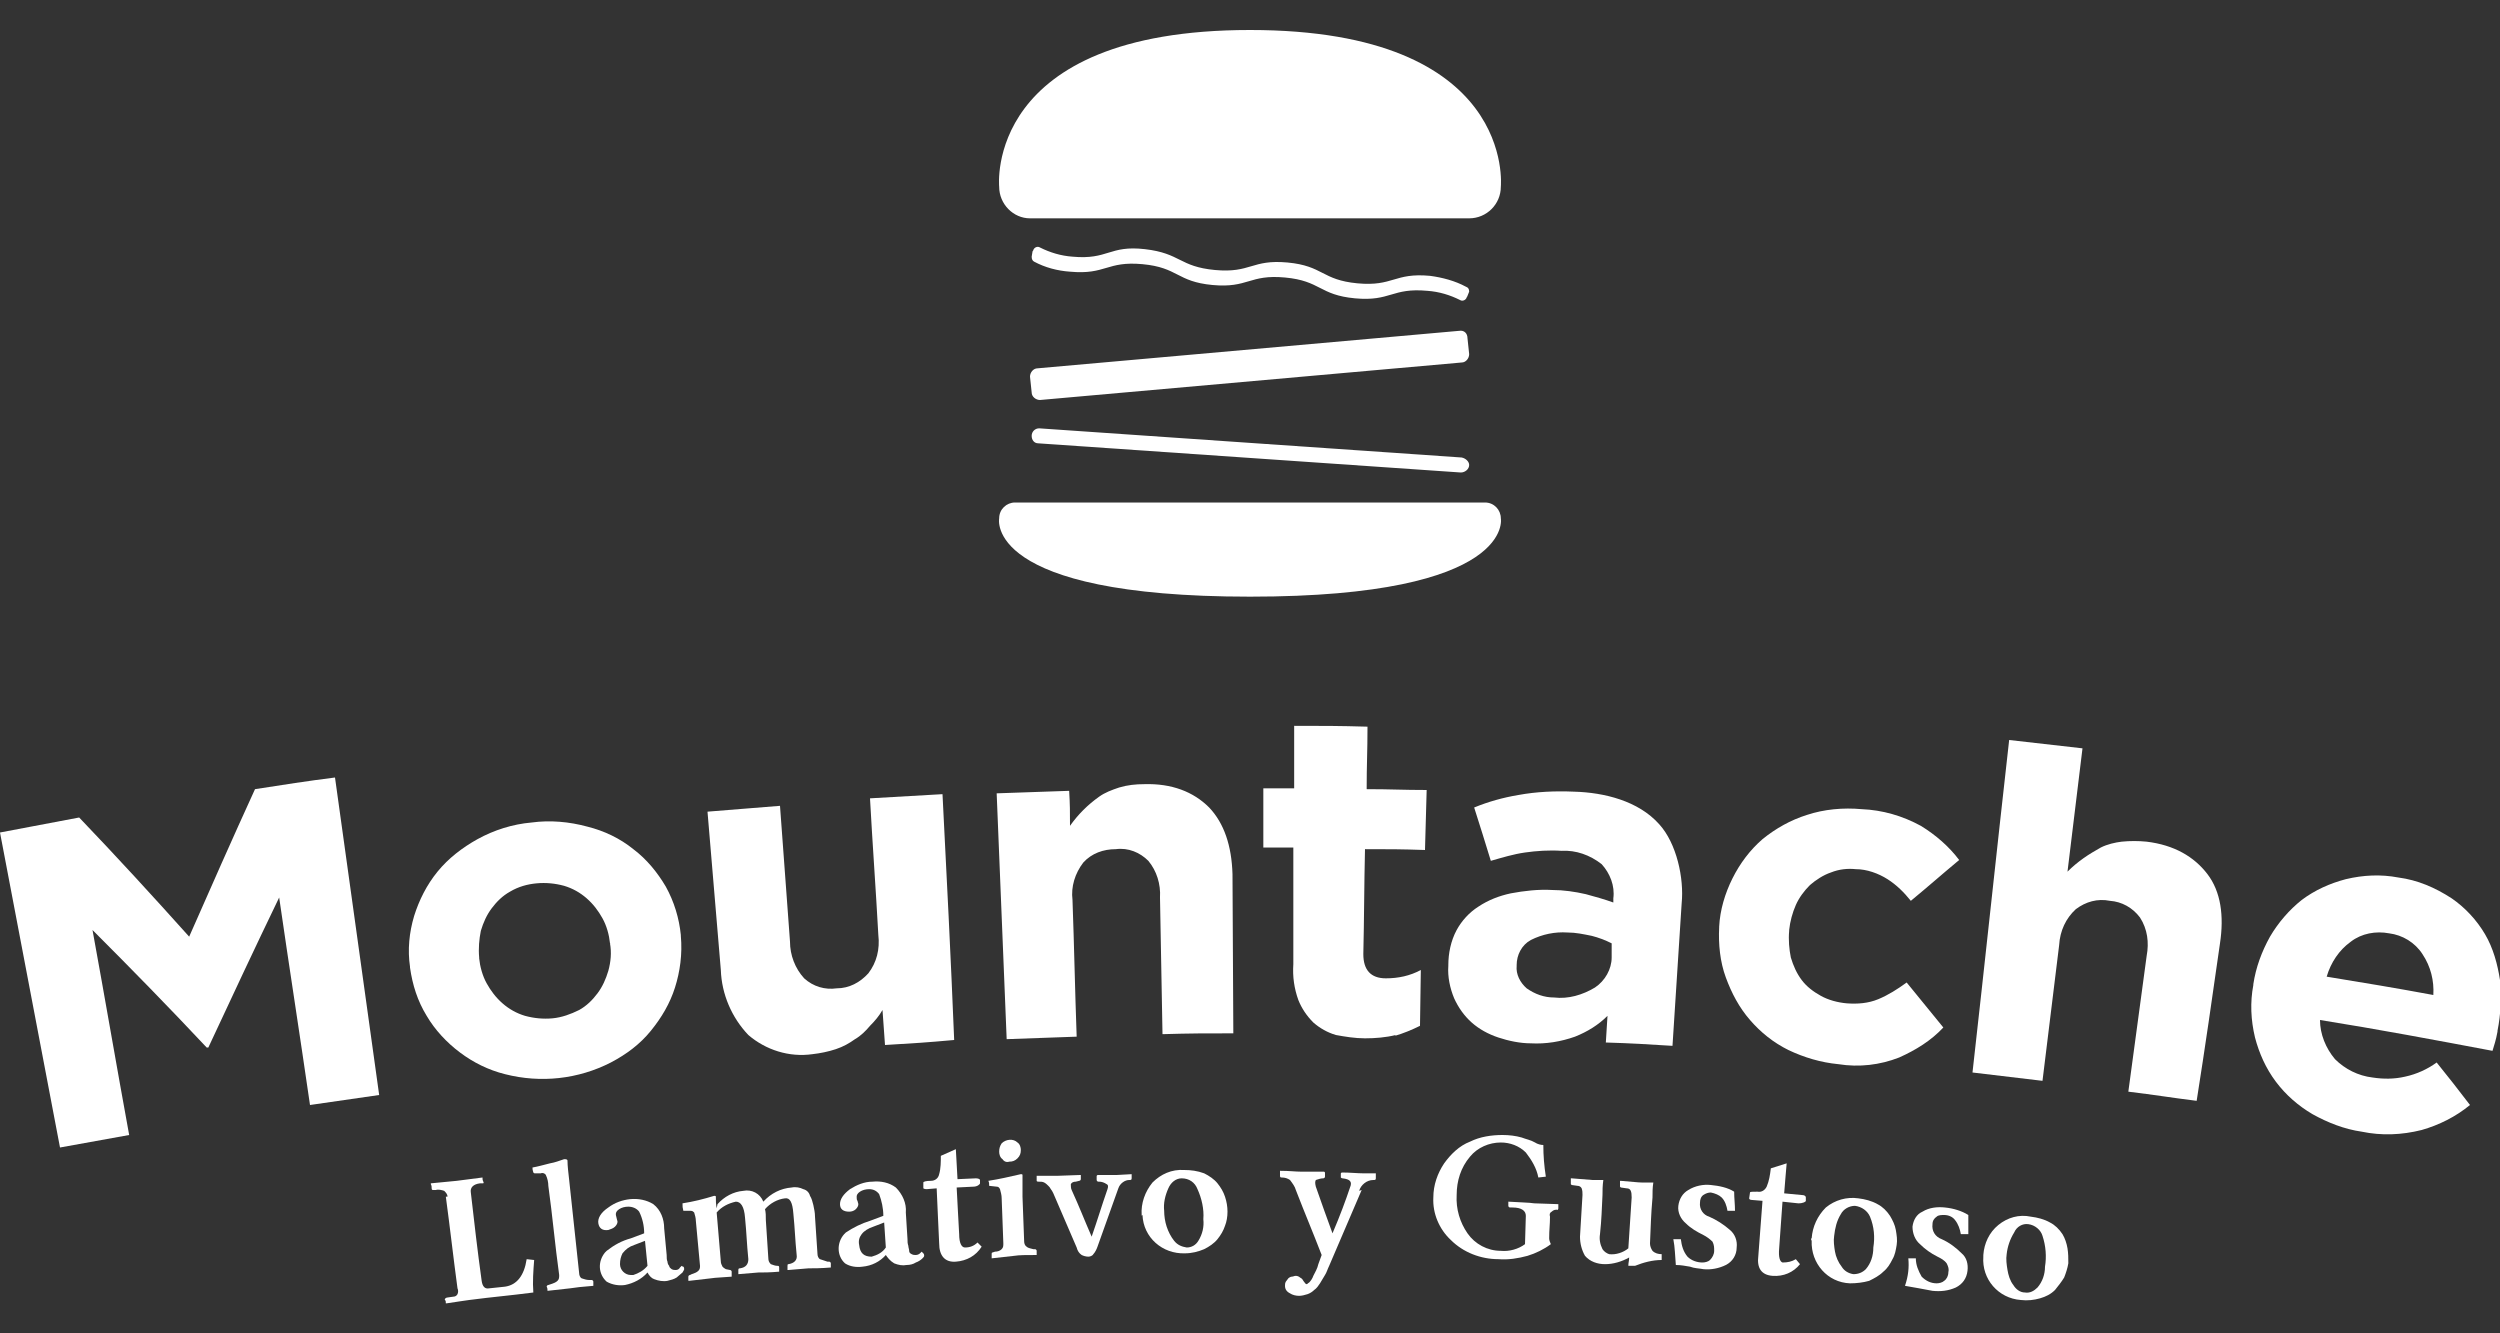<?xml version="1.0" encoding="utf-8"?>
<!-- Generator: Adobe Illustrator 22.0.0, SVG Export Plug-In . SVG Version: 6.00 Build 0)  -->
<svg version="1.1" id="Capa_1" xmlns="http://www.w3.org/2000/svg" xmlns:xlink="http://www.w3.org/1999/xlink" x="0px" y="0px"
	 viewBox="0 0 300 160" style="enable-background:new 0 0 300 160;" xml:space="preserve">
<rect x="0" y="0" width="300" height="160" fill="#333333" stroke="none"/>
<style type="text/css">
	.st0{fill:#FFFFFF;}
</style>
<title>logo_mountache</title>
<path class="st0" d="M37.2,132.6c-1.2-8.3-2.5-16.6-3.7-24.9c-2.9,6-5.7,12-8.5,18h-0.2c-4.5-4.8-9.1-9.5-13.7-14.1
	c1.5,8.2,2.9,16.4,4.4,24.6c-3.3,0.6-5,0.9-8.3,1.5C4.8,125.1,2.4,112.5,0,99.9c3.2-0.6,6.3-1.2,9.5-1.8c4.5,4.7,8.9,9.5,13.2,14.3
	c2.6-5.9,5.2-11.8,7.9-17.7c3.2-0.5,6.4-1,9.6-1.4l5.3,38.1C42.2,131.9,40.5,132.1,37.2,132.6"/>
<path class="st0" d="M81,118.5c-0.6,1.9-1.6,3.6-2.9,5.2c-1.3,1.6-2.9,2.8-4.8,3.8c-3.9,2-8.4,2.5-12.7,1.4c-2-0.5-3.8-1.4-5.4-2.6
	c-1.6-1.2-3-2.7-4-4.4c-1.1-1.8-1.7-3.7-2-5.8c0,0,0-0.1,0-0.1c-0.3-2-0.1-4.1,0.5-6.1c0.6-1.9,1.5-3.7,2.8-5.3
	c1.3-1.6,3-2.9,4.8-3.9c2-1.1,4.2-1.8,6.5-2c2.2-0.3,4.5-0.1,6.7,0.5c2,0.5,3.9,1.4,5.5,2.7c1.6,1.2,2.9,2.8,3.9,4.5
	c1,1.8,1.6,3.8,1.8,5.8v0.1C81.9,114.5,81.6,116.6,81,118.5 M73.2,113.2c-0.1-1-0.4-2.1-0.9-3c-0.5-0.9-1.1-1.7-1.9-2.4
	c-0.8-0.7-1.7-1.2-2.7-1.5c-1.1-0.3-2.2-0.4-3.3-0.3c-1.1,0.1-2.2,0.4-3.2,1c-0.9,0.5-1.6,1.2-2.2,2c-0.6,0.8-1,1.7-1.3,2.7
	c-0.2,1-0.3,2.1-0.2,3.2c0,0,0,0.1,0,0.1c0.1,1,0.4,2.1,0.9,3c0.5,0.9,1.1,1.7,1.9,2.4c0.8,0.7,1.7,1.2,2.7,1.5
	c1.1,0.3,2.2,0.4,3.3,0.3c1.1-0.1,2.2-0.5,3.2-1c0.9-0.5,1.6-1.2,2.2-2c0.6-0.8,1-1.7,1.3-2.7C73.3,115.4,73.4,114.3,73.2,113.2
	C73.3,113.3,73.3,113.2,73.2,113.2"/>
<path class="st0" d="M106.2,125.4l-0.3-4.2c-0.4,0.7-0.9,1.3-1.5,1.9c-0.5,0.6-1.1,1.2-1.8,1.6c-0.7,0.5-1.4,0.9-2.3,1.2
	c-0.9,0.3-1.9,0.5-2.8,0.6c-2.8,0.4-5.6-0.5-7.7-2.3c-2-2.1-3.2-4.9-3.3-7.8l-1.6-19c3.5-0.3,5.2-0.4,8.7-0.7l1.2,16.3
	c0,1.6,0.6,3.2,1.7,4.4c1.1,1,2.5,1.4,3.9,1.2c1.5,0,2.8-0.7,3.8-1.8c1-1.3,1.4-2.9,1.2-4.6c-0.3-5.5-0.7-10.9-1-16.4
	c3.5-0.2,5.2-0.3,8.7-0.5c0.5,9.8,1,19.6,1.4,29.5C111.2,125.1,109.6,125.2,106.2,125.4"/>
<path class="st0" d="M139.5,124.1l-0.3-16.4c0.1-1.6-0.4-3.2-1.4-4.4c-1-1-2.4-1.6-3.9-1.4c-1.5,0-2.9,0.5-3.9,1.6
	c-1,1.3-1.5,2.9-1.3,4.5c0.2,5.5,0.3,10.9,0.5,16.4c-3.4,0.1-5,0.2-8.4,0.3c-0.4-9.8-0.8-19.6-1.2-29.5c3.5-0.1,5.2-0.2,8.7-0.3
	c0.1,1.7,0.1,2.5,0.1,4.2c0.5-0.7,1-1.3,1.6-1.9c0.6-0.6,1.2-1.1,1.9-1.6c0.7-0.5,1.5-0.8,2.4-1.1c1-0.3,2-0.4,3-0.4
	c3.3-0.1,5.9,0.9,7.8,2.8c1.8,1.9,2.7,4.6,2.8,8l0.1,19.1C144.6,124,142.9,124,139.5,124.1"/>
<path class="st0" d="M167.5,124.2c-1.2,0.3-2.5,0.4-3.7,0.4c-1.2,0-2.4-0.2-3.5-0.4c-1-0.3-1.9-0.8-2.7-1.5
	c-0.8-0.8-1.4-1.7-1.8-2.7c-0.5-1.4-0.7-2.8-0.6-4.3c0-4.7,0-9.3,0-14h-3.6v-7.1h3.7c0-3,0-4.5,0-7.5c3.5,0,5.3,0,8.8,0.1
	c0,3-0.1,4.5-0.1,7.5c2.9,0,4.3,0.1,7.2,0.1c-0.1,2.9-0.1,4.3-0.2,7.2c-2.9-0.1-4.3-0.1-7.2-0.1c-0.1,4.2-0.1,8.4-0.2,12.6
	c0,1.9,0.9,2.9,2.7,2.9c1.5,0,2.9-0.3,4.2-1l-0.1,6.7c-1,0.5-2,0.9-3,1.2"/>
<path class="st0" d="M192.7,125.1c0.1-1.3,0.1-1.9,0.2-3.2c-1.1,1.1-2.4,1.9-3.9,2.5c-1.7,0.6-3.5,0.9-5.3,0.8
	c-1.3,0-2.7-0.3-3.9-0.7c-1.2-0.4-2.3-1-3.2-1.8c-0.9-0.8-1.6-1.8-2.1-2.9c-0.5-1.2-0.8-2.6-0.7-3.9c0,0,0-0.1,0-0.1
	c0-1.4,0.3-2.9,1-4.2c0.6-1.1,1.5-2.1,2.6-2.8c1.2-0.8,2.5-1.3,3.9-1.6c1.6-0.3,3.3-0.5,5-0.4c1.3,0,2.7,0.2,4,0.5
	c1.1,0.3,2.2,0.6,3.3,1c0-0.2,0-0.3,0-0.5c0.2-1.5-0.4-3-1.4-4.1c-1.4-1.1-3.1-1.7-4.8-1.6c-1.5-0.1-3,0-4.4,0.2
	c-1.4,0.2-2.7,0.6-4.1,1c-0.8-2.6-1.2-3.9-2-6.4c1.7-0.7,3.5-1.2,5.3-1.5c2.2-0.4,4.4-0.5,6.7-0.4c3.6,0.1,7.7,1.1,10.2,3.9
	c2.1,2.3,3,6.5,2.7,9.5l-1.1,17.1C197.5,125.3,195.9,125.2,192.7,125.1 M193.4,113.2c-0.8-0.4-1.6-0.7-2.4-0.9
	c-1-0.2-1.9-0.4-2.9-0.4c-1.5-0.1-3,0.2-4.4,0.9c-1.1,0.6-1.7,1.8-1.7,3v0.1c-0.1,1,0.4,2,1.2,2.7c1,0.7,2.1,1.1,3.3,1.1
	c1.7,0.2,3.4-0.3,4.9-1.2c1.2-0.8,2-2.2,2-3.6C193.4,114.1,193.4,113.8,193.4,113.2"/>
<path class="st0" d="M227.9,126.9c-2.3,0.9-4.8,1.2-7.3,0.8c-2.1-0.2-4.1-0.8-6-1.7c-1.8-0.9-3.3-2.1-4.6-3.6
	c-1.3-1.5-2.2-3.2-2.9-5.1c-0.7-1.9-0.9-4-0.8-6c0,0,0-0.1,0-0.1c0.1-2,0.7-4,1.6-5.8c0.9-1.8,2.1-3.4,3.6-4.7
	c1.6-1.3,3.4-2.3,5.3-2.9c2.1-0.7,4.4-0.9,6.6-0.7c2.5,0.1,4.9,0.8,7.1,2c1.8,1.1,3.4,2.5,4.6,4.1c-2.4,2-3.5,3-5.8,4.9
	c-0.8-1-1.7-1.9-2.8-2.6c-1.1-0.7-2.5-1.2-3.8-1.2c-1-0.1-2,0-3,0.4c-0.9,0.3-1.8,0.9-2.5,1.5c-0.7,0.7-1.3,1.5-1.7,2.4
	c-0.4,0.9-0.7,2-0.8,3c0,0,0,0.1,0,0.1c-0.1,1.1,0,2.2,0.2,3.2c0.3,1,0.7,1.9,1.3,2.7c0.6,0.8,1.4,1.4,2.3,1.9
	c0.9,0.5,2,0.8,3.1,0.9c1.3,0.1,2.6,0,3.8-0.5c1.2-0.5,2.3-1.2,3.4-2c1.8,2.2,2.7,3.3,4.4,5.4C231.7,124.9,229.9,126,227.9,126.9"/>
<path class="st0" d="M255.4,131l2.2-16.3c0.3-1.6,0.1-3.2-0.8-4.6c-0.9-1.2-2.2-1.9-3.6-2c-1.5-0.3-2.9,0.1-4.1,1
	c-1.2,1.1-1.9,2.6-2,4.3l-2,16.3c-3.3-0.4-5-0.6-8.4-1c1.5-13.3,2.9-26.6,4.4-39.9c3.5,0.4,5.3,0.6,8.8,1c-0.6,4.9-1.2,9.9-1.8,14.8
	c0.6-0.6,1.2-1.1,1.9-1.6c0.7-0.5,1.4-0.9,2.1-1.3c0.8-0.4,1.7-0.6,2.5-0.7c1-0.1,2-0.1,3,0c3.3,0.4,5.7,1.8,7.3,3.9s2,5,1.5,8.3
	c-0.9,6.3-1.8,12.6-2.8,18.9C260.4,131.7,258.7,131.4,255.4,131"/>
<path class="st0" d="M299.4,125.1l-0.3,1c-6.9-1.3-13.8-2.6-20.7-3.7c0,1.7,0.7,3.4,1.8,4.7c1.2,1.2,2.8,2,4.5,2.2
	c1.3,0.2,2.6,0.2,3.9-0.1c1.4-0.3,2.7-0.9,3.8-1.7c1.6,2,2.4,3,4,5.1c-1.7,1.4-3.7,2.4-5.8,3c-2.4,0.6-4.8,0.7-7.2,0.2
	c-2.1-0.3-4.1-1.1-5.9-2.1c-1.7-1-3.2-2.3-4.4-3.9c-1.2-1.6-2-3.4-2.5-5.3c-0.5-2.1-0.6-4.2-0.2-6.3c0,0,0-0.1,0-0.1
	c0.3-2,1-3.9,2-5.7c1-1.7,2.3-3.2,3.8-4.4c1.6-1.2,3.4-2,5.3-2.5c2.1-0.5,4.2-0.6,6.3-0.2c2.3,0.3,4.4,1.2,6.4,2.5
	c1.6,1.1,3,2.6,4,4.3c1,1.7,1.5,3.6,1.8,5.5c0.2,2,0.1,4.1-0.3,6.1c0,0,0,0.1,0,0.1C299.6,124.4,299.5,124.7,299.4,125.1
	 M290.7,114.5c-0.9-1.4-2.4-2.3-4-2.5c-1.6-0.3-3.3,0-4.6,1c-1.4,1-2.4,2.5-2.9,4.2c4.3,0.7,8.5,1.4,12.8,2.2
	C292.1,117.7,291.7,116,290.7,114.5"/>
<path class="st0" d="M53.7,143.6c0-0.3-0.2-0.5-0.4-0.7c-0.3-0.1-0.7-0.2-1-0.1H52c-0.1,0-0.2,0-0.2-0.2s0-0.3-0.1-0.5v-0.1l3.1-0.3
	l3.1-0.4h0c0,0.2,0,0.3,0.1,0.5s0,0.2-0.1,0.2h-0.3c-0.8,0.1-1.2,0.5-1.1,1.1c0.4,3.5,0.8,7,1.3,10.6c0.1,0.7,0.4,1,0.9,0.9l1.9-0.2
	c1.4-0.2,2.3-1.3,2.6-3.3l0.9,0.1c-0.1,1.3-0.2,2.6-0.1,3.9c-3.1,0.4-4.6,0.5-7.7,0.9c-0.6,0.1-1.5,0.2-2.7,0.4h-0.1
	c0-0.2,0-0.3-0.1-0.4s0.1-0.3,0.3-0.3l0.7-0.1c0.2,0,0.4-0.1,0.5-0.3c0.1-0.2,0.1-0.5,0-0.7c-0.5-3.7-0.9-7.3-1.4-11"/>
<path class="st0" d="M65.8,142.3c0-0.4-0.1-0.9-0.3-1.3c-0.1-0.2-0.4-0.3-0.6-0.2h-0.7c-0.1,0-0.1,0-0.2-0.1c0,0,0,0,0,0
	c-0.1-0.3-0.1-0.4-0.1-0.6c0.6-0.1,1.3-0.3,2.1-0.5c0.6-0.1,1.1-0.3,1.7-0.5c0.2,0,0.4,0,0.4,0.2c0,0.6,0.1,1.4,0.2,2.3
	c0.4,3.7,0.8,7.5,1.2,11.2c0,0.2,0.1,0.5,0.3,0.6c0.3,0.1,0.6,0.2,0.9,0.2h0.3c0.1,0,0.2,0.1,0.2,0.2c0,0,0,0,0,0v0.5l0,0
	c-1.3,0.1-2.2,0.2-2.8,0.3l-2.7,0.3l0,0c0-0.2,0-0.3-0.1-0.5c0-0.1,0.1-0.2,0.2-0.2c0,0,0,0,0,0l0.3-0.1c0.3-0.1,0.6-0.2,0.8-0.4
	c0.2-0.2,0.2-0.4,0.2-0.7C66.6,149.4,66.3,145.9,65.8,142.3"/>
<path class="st0" d="M77.7,152.7c-0.7,0.8-1.7,1.3-2.7,1.5c-0.7,0.1-1.5,0-2.2-0.4c-1-0.9-1.1-2.4-0.2-3.5c0.1-0.1,0.1-0.1,0.2-0.2
	c0.9-0.7,1.8-1.2,2.9-1.5l1.6-0.6c0-0.9-0.2-1.8-0.6-2.6c-0.3-0.4-0.8-0.6-1.3-0.6c-0.4,0-0.8,0.1-1.1,0.3c-0.3,0.2-0.4,0.4-0.4,0.6
	c0,0.2,0.1,0.4,0.1,0.5c0,0.1,0.1,0.3,0.1,0.4c0,0.2-0.1,0.4-0.3,0.6c-0.2,0.2-0.5,0.3-0.8,0.4c-0.7,0.1-1.1-0.2-1.2-0.8
	s0.3-1.3,1.2-1.9c0.8-0.6,1.7-0.9,2.6-1c1-0.1,2,0.1,2.8,0.6c0.9,0.7,1.3,1.8,1.3,2.9l0.3,3.2c0,0.3,0,0.6,0.1,0.8
	c0,0.2,0.1,0.4,0.2,0.5c0,0.2,0.2,0.3,0.3,0.4c0.2,0.1,0.3,0.1,0.5,0.1c0.2,0,0.4-0.1,0.5-0.3c0.1-0.1,0.2-0.2,0.2-0.2
	s0.1,0.1,0.2,0.1c0.1,0.1,0.1,0.2,0.1,0.3c0,0.1-0.1,0.2-0.2,0.4c-0.2,0.2-0.5,0.4-0.7,0.6c-0.3,0.2-0.7,0.3-1.1,0.4
	c-0.5,0.1-1.1,0-1.6-0.2C78.2,153.4,77.9,153.1,77.7,152.7L77.7,152.7 M77.7,151.9c-0.1-1.2-0.2-1.8-0.3-3l-1.3,0.5
	c-0.6,0.2-1,0.5-1.4,1c-0.2,0.4-0.3,0.8-0.3,1.3c0,0.7,0.6,1.3,1.3,1.3c0.1,0,0.2,0,0.3,0C76.6,152.8,77.2,152.5,77.7,151.9"/>
<path class="st0" d="M86.1,144.5L86.1,144.5c0.8-0.9,1.9-1.5,3.1-1.6c1-0.2,2,0.3,2.4,1.3c0.9-1,2.1-1.6,3.4-1.7
	c0.5-0.1,1,0,1.4,0.2c0.4,0.1,0.7,0.4,0.8,0.8c0.2,0.3,0.3,0.7,0.4,1.1c0.1,0.5,0.2,0.9,0.2,1.4c0.1,1.8,0.2,2.7,0.3,4.5
	c0,0.2,0.1,0.5,0.3,0.6c0.3,0.1,0.6,0.2,0.9,0.3h0.2c0.1,0,0.2,0.1,0.2,0.2c0,0.2,0,0.3,0,0.5l0,0c-1.2,0.1-2.1,0.1-2.7,0.1
	l-2.4,0.2h-0.1c0-0.2,0-0.3,0-0.5c0-0.1,0-0.2,0.1-0.2c0,0,0,0,0,0c0.7-0.1,1.1-0.5,1-1.1c-0.2-2-0.2-3-0.4-5
	c-0.1-1.3-0.4-1.9-1-1.8c-0.9,0.1-1.8,0.6-2.4,1.3c0.1,0.4,0.1,0.8,0.1,1.3l0.3,4.6c0,0.3,0.1,0.5,0.3,0.7c0.3,0.1,0.5,0.2,0.8,0.2
	c0.1,0,0.2,0,0.2,0.2s0,0.3,0,0.5l0,0c-1.1,0.1-1.9,0.1-2.5,0.1l-2.4,0.2l0,0c0-0.2,0-0.3,0-0.5s0.1-0.2,0.2-0.2
	c0.7-0.1,1-0.5,1-1.1c-0.2-2-0.2-3-0.4-5c-0.1-1.3-0.5-1.9-1.1-1.9c-0.9,0.2-1.7,0.6-2.3,1.3c0.2,2.4,0.3,3.5,0.5,5.9
	c0,0.2,0.1,0.4,0.2,0.6c0.1,0.1,0.2,0.2,0.4,0.3l0.5,0.1c0.1,0,0.2,0.1,0.2,0.2c0,0.2,0,0.3,0,0.5v0.1c-1.1,0.1-1.9,0.1-2.5,0.2
	l-2.6,0.3h-0.1v-0.5c0-0.1,0.1-0.2,0.2-0.2l0.2-0.1c0.3-0.1,0.6-0.2,0.8-0.4c0.2-0.2,0.2-0.4,0.2-0.6c-0.2-2.2-0.3-3.3-0.5-5.4
	c0-0.3-0.1-0.7-0.2-1c-0.1-0.1-0.2-0.2-0.4-0.2h-0.9c-0.1-0.4-0.1-0.5-0.1-0.9c1.3-0.2,2.5-0.5,3.8-0.9c0.1,0,0.2,0,0.2,0.1
	c0,0.6,0,0.8,0.1,1.4"/>
<path class="st0" d="M106.3,150.6c-0.7,0.8-1.7,1.3-2.8,1.4c-0.7,0.1-1.5,0-2.1-0.4c-1-0.9-1-2.5-0.1-3.5c0.1-0.1,0.1-0.1,0.2-0.2
	c0.9-0.6,1.9-1.1,2.9-1.4l1.6-0.6c0-0.9-0.2-1.8-0.5-2.6c-0.3-0.4-0.7-0.6-1.2-0.6c-0.4,0-0.8,0.1-1.1,0.3c-0.3,0.2-0.4,0.4-0.4,0.6
	c0,0.2,0,0.4,0.1,0.5c0,0.1,0.1,0.3,0.1,0.4c0,0.2-0.1,0.4-0.3,0.6c-0.2,0.2-0.5,0.3-0.8,0.3c-0.7,0-1.1-0.3-1.1-0.9
	s0.4-1.2,1.2-1.8c0.8-0.5,1.7-0.9,2.7-0.9c1-0.1,2,0.1,2.8,0.7c0.8,0.8,1.3,1.9,1.2,3c0.1,1.3,0.1,1.9,0.2,3.2c0,0.3,0,0.5,0.1,0.8
	c0,0.2,0.1,0.4,0.1,0.6c0,0.2,0.1,0.3,0.3,0.4c0.2,0.1,0.3,0.1,0.5,0.1c0.2,0,0.4-0.1,0.5-0.2c0.1-0.1,0.2-0.2,0.2-0.2
	s0.1,0.1,0.2,0.2c0.1,0.1,0.1,0.2,0.1,0.3c0,0.1-0.1,0.2-0.2,0.3c-0.2,0.2-0.5,0.4-0.8,0.5c-0.3,0.2-0.7,0.3-1.1,0.3
	c-0.5,0.1-1,0-1.5-0.2C106.8,151.3,106.5,150.9,106.3,150.6L106.3,150.6 M106.3,149.7c-0.1-1.2-0.1-1.8-0.2-3l-1.3,0.5
	c-0.6,0.2-1.1,0.5-1.4,0.9c-0.3,0.4-0.4,0.8-0.3,1.3c0.1,1,0.6,1.4,1.5,1.4C105.3,150.6,105.9,150.3,106.3,149.7"/>
<path class="st0" d="M114.8,142.5c0.1,2.3,0.2,3.4,0.3,5.6c0,1.1,0.3,1.6,0.7,1.6c0.6,0,1.1-0.2,1.5-0.6l0.5,0.5
	c-0.7,1.1-1.8,1.7-3.1,1.8c-1.3,0.1-2-0.7-2-2.2c-0.1-2.6-0.2-3.9-0.3-6.6l-1.2,0.1c-0.3,0-0.4-0.1-0.4-0.1c0-0.3,0-0.4,0-0.7
	c0-0.1,0.3-0.2,0.9-0.2c0.5,0,0.9-0.3,1-0.8c0.2-0.7,0.2-1.5,0.2-2.2l1.8-0.8c0.1,1.4,0.1,2.1,0.2,3.6l2.2-0.1
	c0.3,0,0.5,0.1,0.5,0.2s0,0.3,0,0.4s-0.3,0.4-0.8,0.4L114.8,142.5"/>
<path class="st0" d="M122.7,143.6l0.2,5.4c0,0.2,0.1,0.5,0.3,0.6c0.2,0.2,0.5,0.2,0.8,0.3h0.2c0.1,0,0.2,0.1,0.2,0.2
	c0,0.2,0,0.3,0,0.5l0,0c-1.2,0-2.1,0-2.7,0.1L119,151l0,0c0-0.2,0-0.3,0-0.5c0-0.1,0-0.2,0.1-0.2c0,0,0,0,0,0l0.3-0.1
	c0.3,0,0.6-0.1,0.8-0.3c0.2-0.2,0.2-0.4,0.2-0.7c-0.1-2.2-0.1-3.3-0.2-5.4c0-0.4-0.1-0.7-0.2-1.1c-0.1-0.2-0.2-0.3-0.4-0.3l-0.9-0.1
	c0-0.3,0-0.4-0.1-0.6c1.3-0.2,2.6-0.5,3.9-0.8c0.1,0,0.2,0,0.2,0.1v0.5c0,0.2,0,0.5,0,1S122.7,143.3,122.7,143.6 M120.3,139.1
	c-0.3-0.2-0.4-0.6-0.4-0.9c0-0.4,0.1-0.7,0.3-1c0.5-0.5,1.4-0.6,1.9-0.1c0.3,0.2,0.4,0.6,0.4,0.9c0,0.4-0.1,0.7-0.4,1
	c-0.3,0.3-0.6,0.4-1,0.4C120.8,139.5,120.5,139.4,120.3,139.1"/>
<path class="st0" d="M134.2,142.6c-1,2.8-1.5,4.2-2.5,7c-0.1,0.3-0.3,0.7-0.5,0.9c-0.1,0.2-0.4,0.3-0.6,0.3c-0.3,0-0.6-0.1-0.8-0.2
	c-0.3-0.2-0.5-0.5-0.6-0.9c-1.1-2.6-1.7-3.9-2.8-6.5c-0.1-0.2-0.2-0.4-0.3-0.5c-0.1-0.2-0.2-0.3-0.3-0.4c-0.1-0.1-0.3-0.3-0.5-0.4
	c-0.2-0.1-0.4-0.1-0.7-0.1c-0.2,0-0.2-0.1-0.2-0.1c0-0.2,0-0.3,0-0.6h0.1c0.9,0,1.7,0,2.3,0l2.8-0.1h0.1v0.5c0,0.1-0.1,0.2-0.2,0.2
	l-0.4,0.1c-0.3,0-0.5,0.1-0.6,0.3c0,0.2,0,0.5,0.1,0.7c1,2.2,1.4,3.3,2.4,5.6c0.8-2.3,1.1-3.4,1.9-5.7c0.1-0.3,0.1-0.5-0.1-0.6
	c-0.3-0.2-0.6-0.3-0.9-0.3h-0.1c-0.1,0-0.2-0.1-0.2-0.2s0-0.3,0-0.5l0.1-0.1c1,0,1.7,0,2.3,0l1.8-0.1l0,0c0,0.2,0,0.3,0,0.5
	s-0.1,0.2-0.3,0.2C135,141.6,134.4,142,134.2,142.6"/>
<path class="st0" d="M137,145.8c-0.1-1.4,0.4-2.8,1.3-3.9c1-1,2.3-1.6,3.8-1.5c0.8,0,1.6,0.1,2.4,0.4c0.6,0.3,1.2,0.7,1.6,1.2
	c0.4,0.5,0.7,1,0.9,1.6c0.2,0.6,0.3,1.2,0.3,1.8c0,0.6-0.1,1.2-0.3,1.7c-0.2,0.6-0.5,1.1-0.9,1.6c-0.4,0.5-1,0.9-1.6,1.2
	c-0.7,0.3-1.5,0.5-2.3,0.5c-2.7,0.1-5-1.9-5.1-4.6C137,145.9,137,145.9,137,145.8 M141.8,141.4c-0.7,0-1.3,0.5-1.6,1.2
	c-0.4,0.9-0.6,1.8-0.5,2.7c0,0.6,0.1,1.3,0.3,1.9c0.2,0.6,0.5,1.2,0.9,1.7c0.4,0.5,0.9,0.7,1.5,0.8c0.6,0,1.1-0.3,1.4-0.8
	c0.5-0.8,0.7-1.7,0.6-2.6c0.1-1.2-0.2-2.5-0.7-3.6C143.4,141.9,142.7,141.4,141.8,141.4"/>
<path class="st0" d="M163.4,142.8c-1.3,3-2.6,6.1-3.9,9.1c-0.2,0.4-0.3,0.8-0.5,1.1c-0.2,0.3-0.4,0.7-0.6,1
	c-0.2,0.3-0.4,0.6-0.7,0.8c-0.2,0.2-0.5,0.4-0.8,0.5c-0.3,0.1-0.7,0.2-1,0.2c-0.4,0-0.8-0.1-1.1-0.3c-0.4-0.2-0.6-0.5-0.6-0.9
	c0-0.2,0-0.3,0.1-0.5c0.1-0.1,0.2-0.3,0.3-0.4c0.1-0.1,0.3-0.2,0.4-0.2c0.2,0,0.3-0.1,0.5-0.1c0.2,0,0.4,0.1,0.5,0.2
	c0.2,0.1,0.3,0.2,0.4,0.4c0.2,0.3,0.3,0.4,0.4,0.4s0.1-0.1,0.3-0.2c0.2-0.2,0.4-0.5,0.5-0.8c0.2-0.4,0.5-0.9,0.6-1.4l0.4-1.1
	c-1.2-3.1-1.9-4.7-3.1-7.8c-0.1-0.4-0.4-0.8-0.7-1.2c-0.3-0.2-0.6-0.3-1-0.3c-0.1,0-0.2,0-0.2-0.2s0-0.3,0-0.6h0.1
	c1,0,1.8,0.1,2.4,0.1h2.8l0.1,0.1v0.5c0,0.1-0.1,0.2-0.2,0.2c0,0,0,0,0,0c-0.3,0-0.6,0.1-0.9,0.2c-0.1,0.2-0.1,0.4,0,0.8
	c0.8,2.3,1.2,3.4,2,5.6c0.9-2.1,1.6-4,2.1-5.5c0.3-0.7,0-1-0.9-1.1c-0.1,0-0.2-0.1-0.2-0.1c0,0,0,0,0,0c0-0.2,0-0.3,0-0.5l0.1-0.1
	c1,0,1.9,0.1,2.6,0.1h1.5v0.1c0,0.2,0,0.3,0,0.5s-0.1,0.2-0.3,0.2c-0.8,0-1.5,0.6-1.7,1.3"/>
<path class="st0" d="M186,146c0,1-0.1,1.5-0.1,2.6c0,0.2,0.1,0.5,0.2,0.7c-0.8,0.6-1.8,1.1-2.8,1.4c-1.1,0.3-2.3,0.5-3.5,0.4
	c-2.1,0-4.2-0.8-5.7-2.3c-1.4-1.3-2.2-3.2-2.1-5.1c0-1.5,0.5-2.9,1.3-4.1c0.8-1.1,1.8-2.1,3.1-2.6c1.2-0.6,2.6-0.8,3.9-0.8
	c0.8,0,1.6,0.1,2.3,0.3c0.5,0.2,1.1,0.3,1.6,0.6c0.3,0.2,0.7,0.3,1,0.3c0,1.3,0.1,2.5,0.3,3.8l-0.9,0.1c-0.2-1.1-0.8-2.1-1.5-3
	c-0.8-0.8-1.9-1.2-3-1.2c-1.4,0-2.8,0.6-3.7,1.7c-1.1,1.3-1.6,2.9-1.6,4.6c-0.1,1.7,0.4,3.3,1.3,4.6c0.9,1.3,2.4,2.1,4,2.1
	c1,0.1,2.1-0.2,2.9-0.8l0.1-3.4c0-0.6-0.5-1-1.6-1h-0.3c-0.1,0-0.2-0.1-0.2-0.2s0-0.3,0-0.5l0,0c1.5,0.1,2.5,0.1,3.1,0.2l2.9,0.1
	l0,0v0.5c0,0.1-0.1,0.2-0.1,0.2c0,0,0,0,0,0H187c-0.3-0.1-0.6,0-0.8,0.2C186,145.5,185.9,145.7,186,146"/>
<path class="st0" d="M198,149.2c0,0.3,0.1,0.6,0.3,0.9c0.3,0.3,0.7,0.4,1.1,0.4c0,0.3,0,0.4,0,0.7c-1.1,0-2.2,0.3-3.2,0.7h-0.8
	c0-0.4,0.1-0.6,0.1-1c-0.9,0.5-1.9,0.8-2.9,0.8c-0.9,0-1.8-0.3-2.4-1c-0.4-0.7-0.6-1.5-0.6-2.3l0.3-5c0-0.3,0-0.5-0.1-0.8
	c-0.1-0.2-0.3-0.3-0.5-0.3l-0.7-0.1l-0.1-0.1c0-0.3,0-0.4,0-0.7h0.1l2.5,0.2h1.3c-0.1,0.7-0.1,1.3-0.1,1.8c-0.1,1.9-0.1,2.8-0.3,4.7
	c-0.1,0.6,0,1.2,0.3,1.8c0.2,0.3,0.5,0.5,0.8,0.6c0.8,0.1,1.7-0.2,2.3-0.7l0.4-6.1c0-0.7-0.1-1.1-0.6-1.1l-0.7-0.1l-0.1-0.1
	c0-0.3,0-0.4,0-0.7h0.1c1.3,0.1,2.1,0.2,2.5,0.2h1.4c-0.1,0.6-0.1,1.2-0.1,1.8C198.1,146,198.1,147.1,198,149.2"/>
<path class="st0" d="M200.8,148.7h0.9c0.1,0.8,0.3,1.5,0.8,2.1c0.5,0.5,1.2,0.7,1.8,0.7c0.3,0,0.7-0.1,0.9-0.3
	c0.3-0.3,0.5-0.7,0.5-1.1c0-0.4,0-0.7-0.2-1.1c-0.3-0.3-0.7-0.6-1.1-0.8c-0.8-0.4-1.5-0.8-2.1-1.4c-0.6-0.5-1-1.3-0.9-2.1
	c0.1-0.8,0.5-1.5,1.2-1.9c0.8-0.5,1.8-0.7,2.7-0.6c1,0.1,2,0.3,2.8,0.8c0,0.8,0.1,1.5,0.1,2.3h-0.9c-0.1-0.6-0.3-1.2-0.7-1.6
	c-0.3-0.3-0.8-0.5-1.3-0.6c-0.3,0-0.6,0.1-0.9,0.3c-0.3,0.2-0.4,0.6-0.4,0.9c-0.1,0.8,0.4,1.5,1.1,1.7c0.9,0.4,1.7,0.9,2.5,1.6
	c0.6,0.5,0.9,1.3,0.8,2.1c0,0.9-0.5,1.7-1.3,2.1c-0.8,0.4-1.8,0.6-2.7,0.5c-0.5-0.1-1.1-0.1-1.6-0.3c-0.6-0.1-1.1-0.2-1.7-0.2
	C201,150.7,201,149.7,200.8,148.7"/>
<path class="st0" d="M213.9,144.2l-0.4,5.6c-0.1,1.1,0.1,1.6,0.4,1.7c0.6,0,1.1-0.1,1.6-0.4l0.5,0.6c-0.8,1-2,1.5-3.3,1.4
	c-1.3-0.1-1.9-0.9-1.7-2.4c0.2-2.6,0.3-3.9,0.5-6.6l-1.2-0.1c-0.3,0-0.4-0.1-0.4-0.2l0.1-0.7c0-0.1,0.3-0.1,0.9-0.1
	c0.5,0.1,0.9-0.2,1.1-0.6c0.3-0.7,0.4-1.4,0.5-2.2l1.9-0.6c-0.1,1.4-0.2,2.1-0.3,3.6l2.1,0.2c0.3,0,0.5,0.1,0.5,0.3s0,0.3,0,0.4
	s-0.3,0.3-0.9,0.3L213.9,144.2"/>
<path class="st0" d="M217.4,148.6c0.1-1.4,0.7-2.7,1.7-3.7c1.1-0.9,2.5-1.3,3.9-1.1c0.8,0.1,1.6,0.3,2.3,0.7
	c0.6,0.3,1.1,0.8,1.5,1.4c0.3,0.5,0.6,1.1,0.7,1.7c0.1,0.6,0.2,1.2,0.1,1.8c-0.1,0.6-0.2,1.2-0.5,1.7c-0.3,0.6-0.6,1.1-1.1,1.5
	c-0.5,0.5-1.1,0.8-1.7,1.1c-0.7,0.2-1.5,0.3-2.3,0.3c-2.7-0.1-4.7-2.4-4.6-5.1C217.3,148.7,217.3,148.6,217.4,148.6 M222.6,144.7
	c-0.7,0-1.4,0.4-1.7,1c-0.5,0.8-0.7,1.7-0.8,2.6c-0.1,0.6,0,1.3,0.1,1.9c0.1,0.6,0.4,1.3,0.8,1.8c0.3,0.5,0.8,0.8,1.4,0.9
	c0.6,0,1.1-0.2,1.5-0.6c0.6-0.7,0.9-1.6,0.9-2.6c0.2-1.2,0.1-2.5-0.4-3.7C224.1,145.3,223.4,144.8,222.6,144.7"/>
<path class="st0" d="M229,151h0.9c0,0.8,0.3,1.5,0.7,2.2c0.5,0.5,1.1,0.8,1.8,0.8c0.3,0,0.7-0.1,0.9-0.3c0.3-0.2,0.5-0.6,0.5-1
	c0.1-0.4,0-0.7-0.2-1.1c-0.3-0.4-0.7-0.6-1.1-0.8c-0.8-0.4-1.5-0.9-2.1-1.5c-0.6-0.5-0.9-1.3-0.9-2.1c0.1-0.8,0.5-1.5,1.2-1.8
	c0.8-0.5,1.8-0.6,2.7-0.5c1,0.1,2,0.4,2.8,0.9c0,0.7,0,1.5,0,2.3h-0.9c-0.1-0.6-0.3-1.2-0.7-1.7c-0.3-0.4-0.8-0.6-1.3-0.6
	c-0.3,0-0.7,0-0.9,0.2c-0.3,0.2-0.5,0.5-0.5,0.9c-0.1,0.8,0.3,1.5,1.1,1.8c0.9,0.4,1.7,1,2.4,1.7c0.6,0.5,0.8,1.3,0.7,2.1
	c-0.1,0.9-0.6,1.6-1.4,2c-0.9,0.4-1.8,0.5-2.8,0.4c-0.5-0.1-1.1-0.2-1.6-0.3c-0.6-0.1-1.1-0.2-1.7-0.3
	C229,153.1,229.1,152.1,229,151"/>
<path class="st0" d="M238,150.6c0.1-1.4,0.7-2.7,1.8-3.6c1.1-0.9,2.5-1.3,3.9-1c0.8,0.1,1.6,0.3,2.3,0.7c0.6,0.3,1.1,0.8,1.5,1.4
	c0.3,0.5,0.5,1.1,0.6,1.7c0.1,0.6,0.1,1.2,0.1,1.8c-0.1,0.6-0.3,1.2-0.5,1.7c-0.3,0.5-0.7,1-1.1,1.5c-0.5,0.5-1.1,0.8-1.8,1
	c-0.7,0.2-1.5,0.3-2.3,0.2c-2.7-0.2-4.7-2.5-4.5-5.2C238,150.7,238,150.7,238,150.6 M243.4,146.9c-0.7-0.1-1.4,0.3-1.7,1
	c-0.5,0.8-0.8,1.7-0.9,2.6c-0.1,0.6,0,1.3,0.1,1.9c0.1,0.6,0.3,1.3,0.7,1.8c0.3,0.5,0.8,0.9,1.4,0.9c0.6,0.1,1.1-0.2,1.5-0.6
	c0.6-0.7,0.9-1.6,0.9-2.5c0.2-1.2,0.1-2.5-0.3-3.7C244.9,147.6,244.2,147,243.4,146.9"/>
<path class="st0" d="M150,3.6c-32,0-30.1,18.8-30.1,18.8c0,2.1,1.7,3.8,3.7,3.8c0,0,0,0,0,0h52.7c2.1,0,3.8-1.7,3.8-3.8c0,0,0,0,0,0
	C180.1,22.4,182,3.6,150,3.6"/>
<path class="st0" d="M175.1,39.7l-50.6,4.5c-0.5,0-0.9,0.5-0.9,1l0.2,1.9c0,0.5,0.5,0.9,1,0.9l50.6-4.5c0.5,0,0.9-0.5,0.9-1
	l-0.2-1.9C176.1,40,175.7,39.6,175.1,39.7"/>
<path class="st0" d="M175.4,54.9l-50.7-3.5c-0.5,0-0.9,0.4-0.9,0.9c0,0.5,0.3,0.9,0.8,0.9l50.7,3.5c0.5,0,1-0.4,1-0.9c0,0,0,0,0,0
	C176.3,55.4,175.9,55,175.4,54.9C175.4,54.9,175.4,54.9,175.4,54.9"/>
<path class="st0" d="M180.1,62.2c0-1-0.8-1.9-1.9-1.9l0,0h-56.4c-1,0-1.9,0.8-1.9,1.9c0,0-1.9,9.4,30.1,9.4S180.1,62.1,180.1,62.2"
	/>
<path class="st0" d="M176.3,35c0-0.3-0.1-0.5-0.4-0.6c-1.3-0.7-2.8-1.1-4.3-1.3c-4.3-0.4-4.4,1.3-8.7,0.9s-4.1-2.1-8.4-2.5
	s-4.4,1.3-8.7,0.9s-4.1-2-8.4-2.5s-4.4,1.3-8.7,0.9c-1.4-0.1-2.7-0.5-3.9-1.1c-0.3-0.2-0.7,0-0.8,0.3c0,0.1-0.1,0.1-0.1,0.2
	l-0.1,0.6c0,0.3,0.1,0.5,0.3,0.6c1.3,0.7,2.8,1.1,4.3,1.2c4.3,0.4,4.4-1.3,8.7-0.9s4.1,2.1,8.4,2.5s4.4-1.3,8.7-0.9s4.1,2.1,8.4,2.5
	s4.4-1.3,8.7-0.9c1.4,0.1,2.7,0.5,3.9,1.1c0.3,0.2,0.7,0,0.8-0.3c0-0.1,0.1-0.1,0.1-0.2L176.3,35z"/>
</svg>
